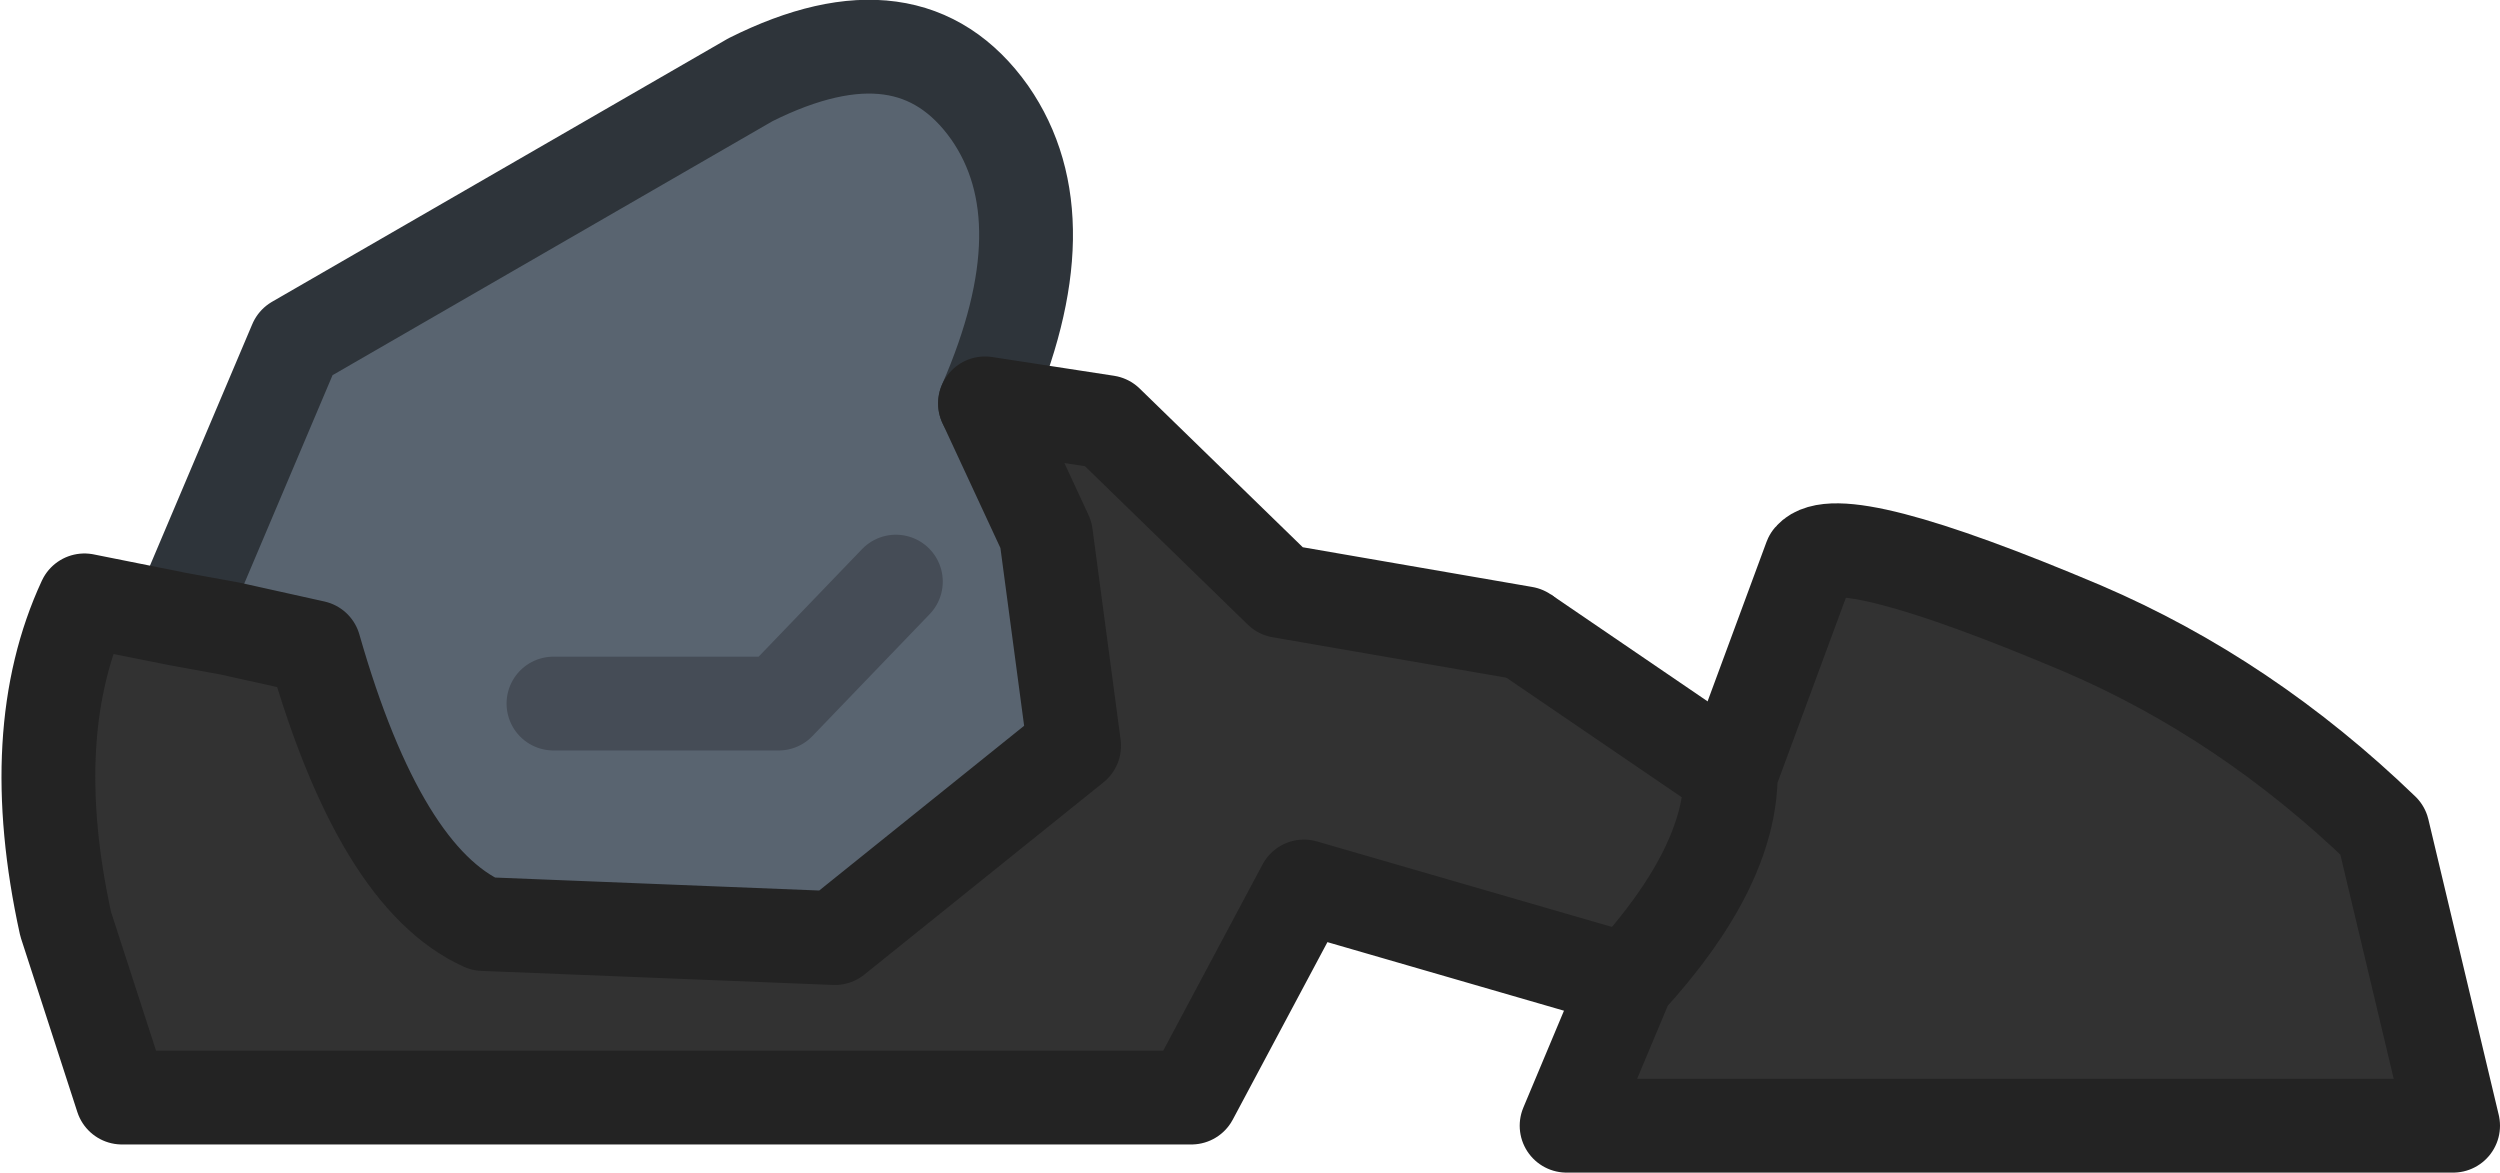 <?xml version="1.0" encoding="UTF-8" standalone="no"?>
<svg xmlns:ffdec="https://www.free-decompiler.com/flash" xmlns:xlink="http://www.w3.org/1999/xlink" ffdec:objectType="shape" height="12.5px" width="26.65px" xmlns="http://www.w3.org/2000/svg">
  <g transform="matrix(1.0, 0.0, 0.0, 1.0, 13.15, 6.3)">
    <path d="M-11.25 0.3 L-10.0 -2.65 -5.15 -5.45 Q-3.45 -6.3 -2.6 -5.1 -1.8 -3.95 -2.65 -2.0 L-2.0 -0.6 -1.7 1.65 -4.25 3.7 -8.0 3.55 Q-9.1 3.05 -9.8 0.6 L-10.7 0.4 -11.25 0.3 M-3.6 -0.1 L-4.85 1.2 -7.25 1.2 -4.85 1.2 -3.6 -0.1" fill="#596470" fill-rule="evenodd" stroke="none"/>
    <path d="M-11.25 0.3 L-10.7 0.4 -9.8 0.6 Q-9.1 3.05 -8.0 3.55 L-4.25 3.7 -1.7 1.65 -2.0 -0.6 -2.65 -2.0 -1.35 -1.8 0.5 0.0 3.1 0.45 5.3 1.95 6.15 -0.35 Q6.45 -0.7 9.05 0.4 10.8 1.15 12.25 2.55 L13.0 5.7 3.55 5.7 4.2 4.15 0.75 3.15 -0.45 5.4 -11.85 5.4 -12.45 3.55 Q-12.9 1.5 -12.25 0.1 L-11.25 0.3 M5.3 1.95 Q5.3 2.95 4.2 4.15 5.3 2.95 5.3 1.95" fill="#323232" fill-rule="evenodd" stroke="none"/>
    <path d="M-7.25 1.2 L-4.85 1.2 -3.6 -0.1" fill="none" stroke="#454c56" stroke-linecap="round" stroke-linejoin="round" stroke-width="1.0"/>
    <path d="M-2.65 -2.0 Q-1.8 -3.95 -2.6 -5.1 -3.45 -6.3 -5.15 -5.45 L-10.0 -2.65 -11.25 0.3" fill="none" stroke="#2e343a" stroke-linecap="round" stroke-linejoin="round" stroke-width="1.0"/>
    <path d="M-11.25 0.3 L-10.7 0.4 -9.8 0.6 Q-9.1 3.05 -8.0 3.55 L-4.25 3.7 -1.7 1.65 -2.0 -0.6 -2.65 -2.0 -1.35 -1.8 0.5 0.0 3.1 0.45 M4.2 4.15 L0.75 3.15 -0.45 5.4 -11.85 5.4 -12.45 3.55 Q-12.9 1.5 -12.25 0.1 L-11.25 0.3" fill="none" stroke="#232323" stroke-linecap="round" stroke-linejoin="round" stroke-width="1.0"/>
    <path d="M3.1 0.45 L5.3 1.95" fill="none" stroke="#232323" stroke-linecap="butt" stroke-linejoin="round" stroke-width="1.0"/>
    <path d="M5.3 1.95 L6.15 -0.35 Q6.45 -0.7 9.05 0.4 10.8 1.15 12.25 2.55 L13.0 5.7 3.55 5.7 4.2 4.15 Q5.3 2.95 5.3 1.95" fill="none" stroke="#232323" stroke-linecap="round" stroke-linejoin="round" stroke-width="1.0"/>
  </g>
</svg>
